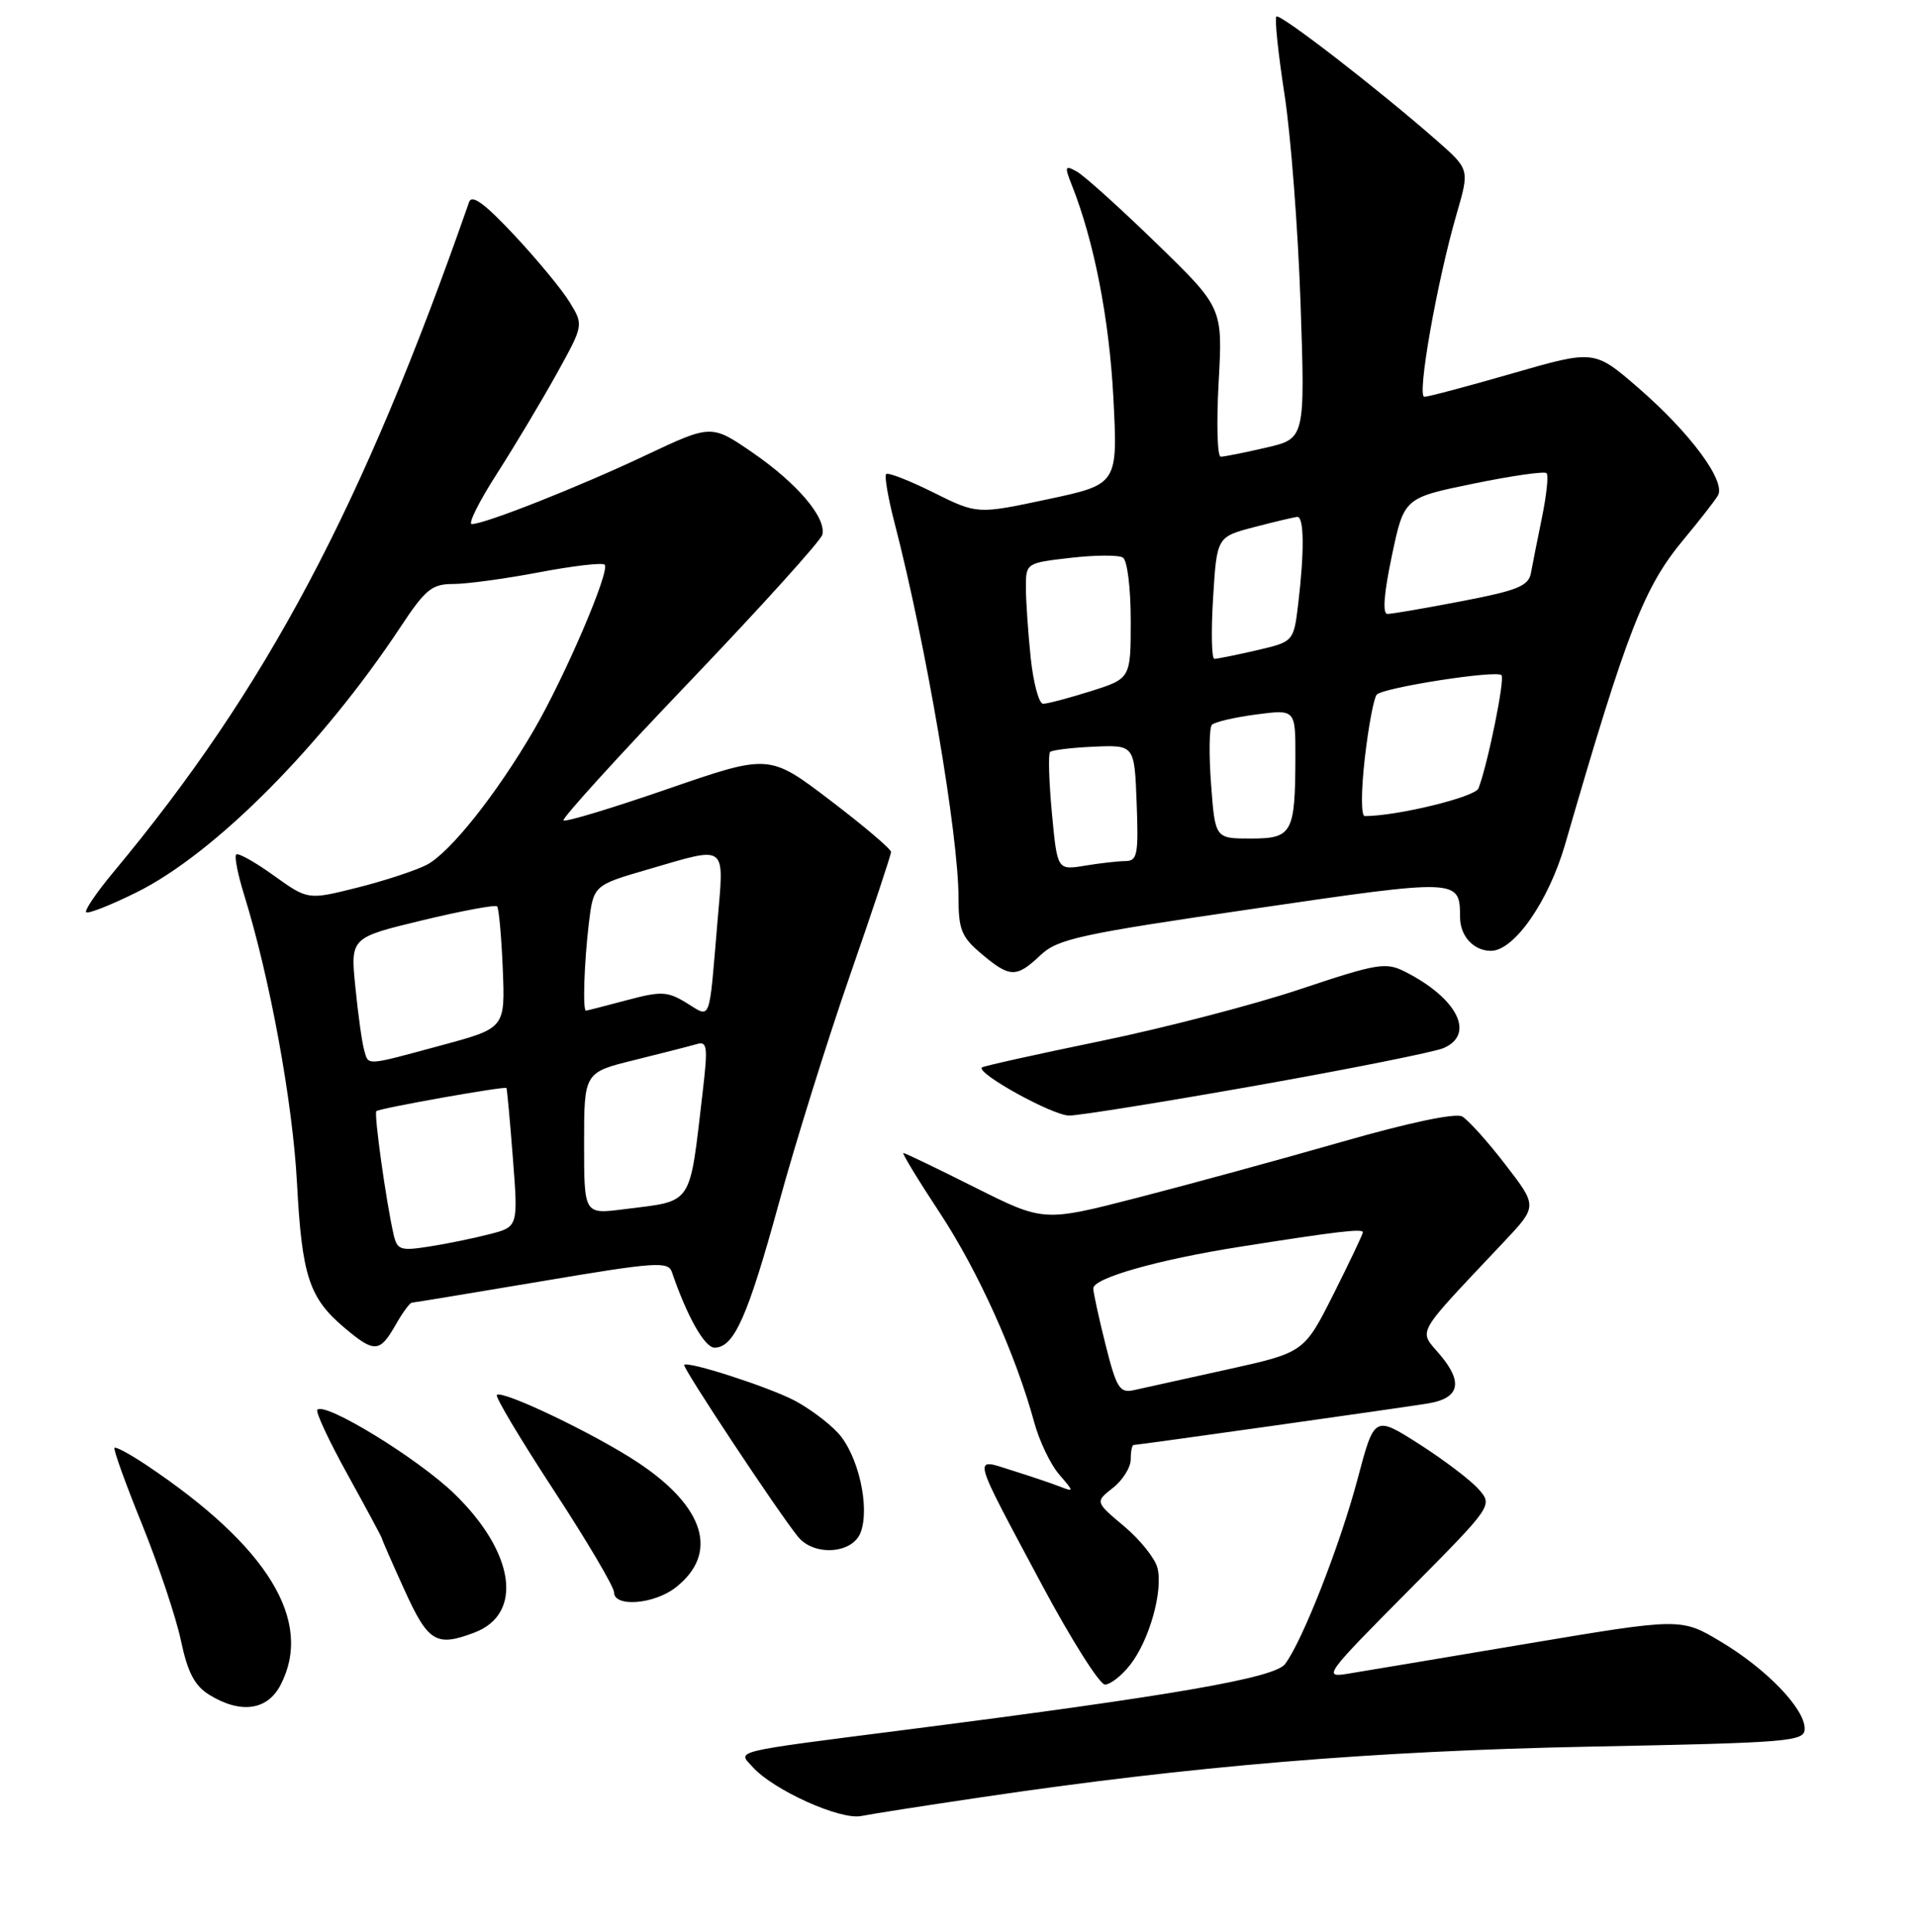 <?xml version="1.0" encoding="UTF-8" standalone="no"?>
<!DOCTYPE svg PUBLIC "-//W3C//DTD SVG 1.1//EN" "http://www.w3.org/Graphics/SVG/1.1/DTD/svg11.dtd" >
<svg xmlns="http://www.w3.org/2000/svg" xmlns:xlink="http://www.w3.org/1999/xlink" version="1.1" viewBox="0 0 256 258">
 <g >
 <path fill="currentColor"
d=" M 131.00 240.06 C 159.12 235.88 183.26 233.87 212.25 233.29 C 239.20 232.76 241.00 232.61 241.00 230.89 C 241.00 228.21 235.94 222.95 229.85 219.30 C 224.50 216.09 224.50 216.09 204.00 219.53 C 192.72 221.43 181.93 223.24 180.00 223.55 C 176.64 224.11 176.96 223.67 187.94 212.61 C 199.38 201.08 199.38 201.08 197.44 198.89 C 196.37 197.68 192.81 194.98 189.52 192.88 C 183.54 189.07 183.54 189.07 181.29 197.56 C 178.94 206.40 173.92 219.22 171.60 222.27 C 170.19 224.12 156.65 226.47 121.50 230.97 C 97.21 234.08 98.48 233.77 100.54 236.04 C 103.32 239.11 112.19 243.11 115.00 242.56 C 116.37 242.28 123.58 241.16 131.00 240.06 Z  M 37.47 225.05 C 41.89 216.52 35.82 206.57 19.56 195.69 C 17.39 194.24 15.47 193.20 15.29 193.38 C 15.11 193.56 16.76 198.16 18.97 203.60 C 21.17 209.05 23.51 216.03 24.16 219.12 C 25.05 223.35 25.99 225.15 27.92 226.35 C 32.12 228.95 35.71 228.46 37.47 225.05 Z  M 150.92 222.37 C 153.48 219.11 155.34 212.51 154.57 209.42 C 154.25 208.14 152.24 205.64 150.11 203.85 C 146.24 200.60 146.24 200.60 148.62 198.73 C 149.93 197.70 151.00 195.99 151.00 194.93 C 151.00 193.87 151.17 193.00 151.39 193.00 C 151.96 193.00 186.96 188.06 190.65 187.46 C 194.90 186.77 195.44 184.68 192.32 180.97 C 189.41 177.51 188.71 178.74 200.90 165.80 C 205.32 161.10 205.32 161.10 201.01 155.52 C 198.65 152.45 196.05 149.57 195.26 149.12 C 194.37 148.63 188.10 149.95 179.13 152.53 C 171.06 154.84 158.82 158.19 151.91 159.97 C 139.37 163.20 139.37 163.20 130.20 158.60 C 125.16 156.07 120.86 154.00 120.64 154.00 C 120.42 154.00 122.61 157.61 125.52 162.02 C 130.66 169.84 135.64 180.91 138.12 190.00 C 138.79 192.47 140.28 195.58 141.42 196.91 C 143.45 199.26 143.45 199.30 141.50 198.54 C 140.40 198.11 137.54 197.15 135.15 196.40 C 129.84 194.73 129.59 193.79 139.18 211.75 C 143.08 219.04 146.85 225.00 147.56 225.00 C 148.27 225.00 149.79 223.82 150.92 222.37 Z  M 63.37 218.05 C 69.94 215.55 68.74 207.33 60.66 199.50 C 55.82 194.81 43.44 187.22 42.38 188.29 C 42.11 188.56 43.94 192.48 46.45 197.01 C 48.95 201.54 51.00 205.35 51.00 205.48 C 51.00 205.62 52.35 208.71 54.01 212.36 C 57.18 219.35 58.25 220.00 63.37 218.05 Z  M 90.25 212.02 C 96.02 207.48 94.15 201.29 85.21 195.35 C 79.50 191.56 67.06 185.60 66.35 186.32 C 66.11 186.56 69.53 192.29 73.96 199.06 C 78.38 205.82 82.00 211.95 82.00 212.68 C 82.00 214.71 87.38 214.28 90.25 212.02 Z  M 114.93 204.69 C 116.21 201.31 114.60 194.27 111.87 191.35 C 110.57 189.95 107.92 188.00 106.00 187.01 C 102.38 185.16 91.89 181.78 91.37 182.30 C 91.07 182.60 103.88 201.94 106.56 205.25 C 108.70 207.89 113.84 207.55 114.93 204.69 Z  M 52.80 177.01 C 53.73 175.36 54.73 174.00 55.00 173.99 C 55.27 173.98 63.08 172.69 72.34 171.13 C 87.48 168.57 89.23 168.45 89.72 169.89 C 91.74 175.81 94.10 180.00 95.42 180.00 C 98.02 180.00 99.84 175.92 104.02 160.68 C 106.23 152.60 110.51 138.90 113.52 130.24 C 116.53 121.58 118.99 114.18 118.99 113.79 C 119.00 113.41 115.34 110.30 110.86 106.89 C 102.72 100.70 102.72 100.70 89.21 105.36 C 81.78 107.93 75.50 109.83 75.25 109.58 C 75.00 109.34 82.61 100.96 92.15 90.98 C 101.69 80.99 109.64 72.19 109.82 71.41 C 110.35 69.13 106.46 64.56 100.54 60.48 C 95.00 56.67 95.00 56.67 86.25 60.80 C 77.36 65.01 64.74 70.00 63.00 70.00 C 62.47 70.00 63.99 66.96 66.37 63.25 C 68.75 59.54 72.32 53.56 74.32 49.96 C 77.94 43.42 77.94 43.42 76.09 40.39 C 75.08 38.72 71.75 34.69 68.70 31.43 C 64.71 27.16 63.01 25.92 62.64 27.00 C 48.41 67.77 35.58 91.95 15.18 116.45 C 12.91 119.17 11.26 121.60 11.51 121.84 C 11.76 122.09 14.78 120.90 18.23 119.19 C 28.65 114.03 43.02 99.58 53.48 83.75 C 56.81 78.71 57.68 78.00 60.53 78.00 C 62.32 78.00 67.48 77.30 72.00 76.44 C 76.52 75.58 80.46 75.12 80.75 75.42 C 81.52 76.19 75.45 90.37 71.30 97.50 C 66.30 106.09 60.09 113.90 56.97 115.52 C 55.49 116.28 51.32 117.65 47.70 118.56 C 41.12 120.21 41.12 120.21 36.56 116.94 C 34.06 115.14 31.79 113.87 31.54 114.13 C 31.28 114.38 31.76 116.82 32.61 119.55 C 36.05 130.65 39.08 147.16 39.66 158.00 C 40.32 170.47 41.28 173.38 46.04 177.38 C 49.99 180.71 50.71 180.67 52.80 177.01 Z  M 167.83 144.98 C 180.30 142.77 191.51 140.52 192.75 140.00 C 197.05 138.17 194.65 133.36 187.68 129.81 C 185.07 128.48 184.02 128.65 173.63 132.12 C 167.46 134.19 155.45 137.31 146.95 139.06 C 138.45 140.81 131.34 142.39 131.13 142.57 C 130.30 143.32 140.58 149.00 142.78 149.00 C 144.09 149.00 155.36 147.19 167.83 144.98 Z  M 138.95 127.58 C 141.24 125.41 144.15 124.77 167.32 121.39 C 194.98 117.34 194.95 117.34 194.98 122.55 C 195.00 125.05 196.81 127.00 199.10 127.00 C 202.20 127.00 206.80 120.39 209.01 112.77 C 217.30 84.15 219.54 78.41 224.88 72.00 C 226.94 69.53 228.98 66.91 229.41 66.19 C 230.53 64.32 225.75 57.85 218.79 51.81 C 212.91 46.72 212.91 46.72 202.02 49.86 C 196.03 51.59 190.72 53.00 190.21 53.00 C 189.18 53.00 191.91 37.55 194.53 28.54 C 196.25 22.62 196.25 22.62 191.88 18.78 C 184.07 11.92 170.92 1.75 170.45 2.21 C 170.20 2.46 170.69 7.13 171.53 12.58 C 172.38 18.04 173.34 30.62 173.68 40.54 C 174.29 58.59 174.29 58.59 169.07 59.79 C 166.20 60.46 163.47 61.00 163.02 61.00 C 162.56 61.00 162.44 56.52 162.74 51.05 C 163.29 41.10 163.29 41.10 154.39 32.46 C 149.50 27.71 144.72 23.40 143.76 22.89 C 142.21 22.04 142.14 22.23 143.13 24.72 C 146.10 32.18 148.13 42.58 148.68 53.09 C 149.28 64.69 149.28 64.69 139.89 66.69 C 130.50 68.69 130.50 68.69 124.65 65.78 C 121.43 64.18 118.59 63.07 118.34 63.32 C 118.09 63.57 118.59 66.49 119.45 69.80 C 123.65 86.01 128.00 111.50 128.00 119.90 C 128.00 124.17 128.41 125.17 131.08 127.41 C 134.87 130.61 135.73 130.62 138.95 127.58 Z  M 147.64 179.62 C 146.74 176.03 146.00 172.64 146.00 172.08 C 146.00 170.71 154.65 168.25 165.50 166.54 C 178.55 164.48 182.00 164.07 182.00 164.59 C 182.00 164.84 180.23 168.56 178.08 172.85 C 174.15 180.65 174.15 180.65 163.83 182.93 C 158.15 184.18 152.55 185.42 151.39 185.68 C 149.53 186.09 149.09 185.39 147.64 179.62 Z  M 52.55 164.83 C 51.56 160.50 49.92 148.75 50.26 148.41 C 50.64 148.03 67.40 145.05 67.63 145.32 C 67.71 145.42 68.10 149.63 68.49 154.68 C 69.20 163.87 69.20 163.87 65.35 164.85 C 63.23 165.40 59.61 166.14 57.29 166.50 C 53.45 167.10 53.03 166.96 52.55 164.83 Z  M 78.00 152.72 C 78.00 143.24 78.00 143.24 84.75 141.58 C 88.46 140.66 92.21 139.70 93.07 139.45 C 94.45 139.04 94.54 139.83 93.85 145.74 C 92.01 161.36 92.71 160.32 83.25 161.52 C 78.00 162.19 78.00 162.19 78.00 152.72 Z  M 48.63 140.25 C 48.35 139.29 47.82 135.52 47.46 131.87 C 46.79 125.24 46.79 125.24 56.37 122.93 C 61.64 121.66 66.15 120.82 66.38 121.06 C 66.62 121.30 66.96 125.06 67.14 129.41 C 67.46 137.32 67.46 137.32 58.98 139.61 C 48.63 142.41 49.24 142.37 48.63 140.25 Z  M 91.67 133.95 C 89.12 132.40 88.31 132.36 83.67 133.60 C 80.82 134.36 78.39 134.98 78.25 134.99 C 77.80 135.01 78.01 128.58 78.63 123.37 C 79.25 118.24 79.25 118.24 86.54 116.12 C 97.29 112.99 96.71 112.55 95.80 123.25 C 94.65 136.87 94.99 135.98 91.67 133.95 Z  M 140.47 108.57 C 140.08 104.36 139.97 100.70 140.23 100.44 C 140.49 100.18 143.13 99.86 146.10 99.73 C 151.50 99.50 151.50 99.50 151.79 107.25 C 152.05 114.14 151.89 115.00 150.29 115.01 C 149.31 115.02 146.86 115.29 144.85 115.63 C 141.19 116.23 141.19 116.23 140.47 108.57 Z  M 161.73 104.75 C 161.43 100.76 161.48 97.19 161.84 96.81 C 162.20 96.43 164.86 95.81 167.75 95.43 C 173.00 94.74 173.00 94.74 172.99 101.12 C 172.96 111.30 172.58 112.00 167.02 112.00 C 162.27 112.00 162.27 112.00 161.73 104.75 Z  M 182.26 101.25 C 182.75 96.99 183.47 93.17 183.86 92.77 C 184.77 91.83 199.81 89.48 200.51 90.18 C 201.00 90.67 198.69 102.04 197.44 105.30 C 196.99 106.46 186.57 109.00 182.25 109.00 C 181.75 109.00 181.76 105.63 182.26 101.25 Z  M 137.64 87.85 C 137.29 84.47 137.00 80.24 137.00 78.45 C 137.00 75.22 137.04 75.19 142.95 74.51 C 146.22 74.13 149.37 74.11 149.95 74.47 C 150.54 74.83 151.00 78.52 151.00 82.88 C 151.00 90.63 151.00 90.63 145.66 92.32 C 142.73 93.24 139.87 94.00 139.30 94.00 C 138.74 94.00 138.00 91.23 137.64 87.85 Z  M 162.00 79.86 C 162.50 71.71 162.50 71.71 167.50 70.40 C 170.25 69.68 172.84 69.07 173.25 69.04 C 174.15 68.99 174.20 73.67 173.37 80.61 C 172.76 85.71 172.76 85.71 167.80 86.86 C 165.08 87.49 162.54 88.00 162.17 88.00 C 161.80 88.00 161.72 84.34 162.00 79.86 Z  M 185.87 74.25 C 187.50 66.50 187.50 66.50 196.76 64.60 C 201.86 63.55 206.25 62.92 206.53 63.20 C 206.81 63.47 206.53 66.13 205.92 69.10 C 205.31 72.07 204.65 75.42 204.44 76.55 C 204.12 78.27 202.64 78.87 195.19 80.30 C 190.32 81.24 185.86 82.00 185.28 82.00 C 184.60 82.00 184.81 79.27 185.87 74.25 Z "/>
</g>
</svg>